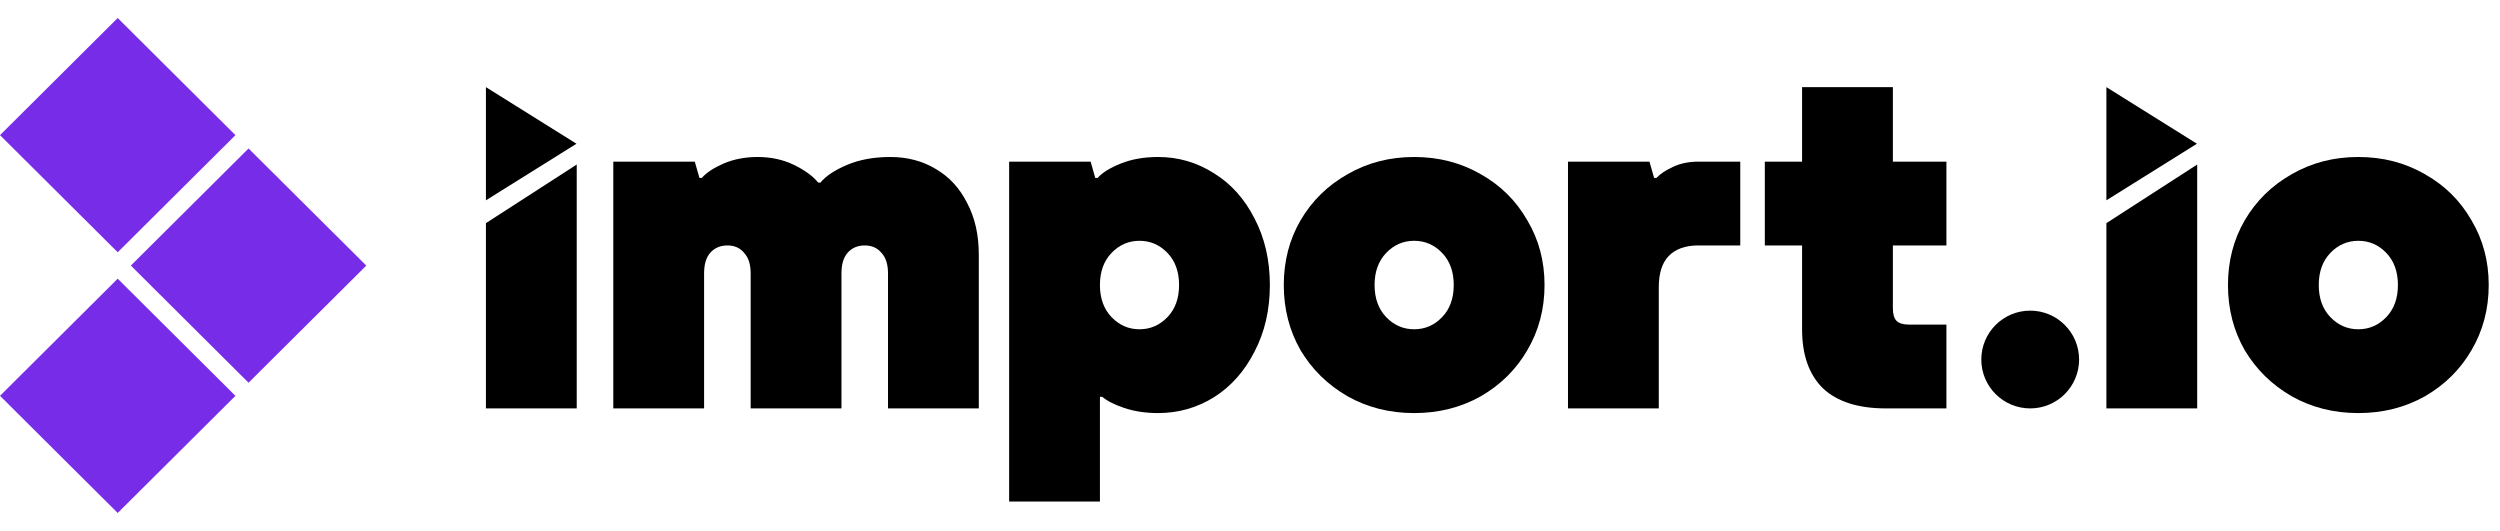 <svg viewBox="0 0 113 24" fill="none" xmlns="http://www.w3.org/2000/svg">
    <path d="M5.914 12.004L11.234 17.299L16.556 12.005L11.234 6.711L5.914 12.004Z" fill="#772CE8" />
    <path d="M6.96182e-05 6.108L5.32 11.403L10.642 6.109L5.32 0.814L6.96182e-05 6.108Z" fill="#772CE8" />
    <path d="M6.96182e-05 17.891L5.32 23.186L10.642 17.892L5.32 12.597L6.96182e-05 17.891Z" fill="#772CE8" />
    <path d="M27.721 18.46V7.306H31.404L31.615 8.043H31.72C31.93 7.804 32.26 7.587 32.709 7.39C33.172 7.194 33.684 7.096 34.245 7.096C34.849 7.096 35.396 7.215 35.887 7.453C36.378 7.692 36.743 7.958 36.981 8.253H37.087C37.325 7.958 37.725 7.692 38.286 7.453C38.847 7.215 39.5 7.096 40.244 7.096C41.015 7.096 41.703 7.278 42.306 7.643C42.909 7.994 43.379 8.506 43.716 9.179C44.067 9.839 44.242 10.617 44.242 11.515V18.46H40.138V12.357C40.138 11.95 40.04 11.642 39.844 11.431C39.661 11.207 39.409 11.094 39.086 11.094C38.763 11.094 38.504 11.207 38.307 11.431C38.125 11.642 38.034 11.95 38.034 12.357V18.46H33.93V12.357C33.93 11.95 33.831 11.642 33.635 11.431C33.453 11.207 33.2 11.094 32.877 11.094C32.555 11.094 32.295 11.207 32.099 11.431C31.916 11.642 31.825 11.95 31.825 12.357V18.46H27.721Z" fill="black" />
    <path d="M45.613 22.67V7.306H49.296L49.506 8.043H49.611C49.822 7.804 50.173 7.587 50.664 7.39C51.155 7.194 51.716 7.096 52.347 7.096C53.259 7.096 54.101 7.341 54.873 7.832C55.645 8.309 56.255 8.99 56.704 9.874C57.167 10.758 57.398 11.761 57.398 12.883C57.398 14.006 57.167 15.009 56.704 15.893C56.255 16.777 55.645 17.464 54.873 17.955C54.101 18.432 53.259 18.671 52.347 18.671C51.786 18.671 51.274 18.594 50.811 18.439C50.362 18.285 50.032 18.117 49.822 17.934H49.717V22.67H45.613ZM51.506 14.883C51.997 14.883 52.418 14.7 52.768 14.335C53.119 13.971 53.294 13.487 53.294 12.883C53.294 12.28 53.119 11.796 52.768 11.431C52.418 11.066 51.997 10.884 51.506 10.884C51.014 10.884 50.594 11.066 50.243 11.431C49.892 11.796 49.717 12.28 49.717 12.883C49.717 13.487 49.892 13.971 50.243 14.335C50.594 14.7 51.014 14.883 51.506 14.883Z" fill="black" />
    <path d="M63.92 18.671C62.812 18.671 61.809 18.418 60.911 17.913C60.013 17.394 59.304 16.7 58.785 15.83C58.28 14.946 58.027 13.964 58.027 12.883C58.027 11.803 58.28 10.828 58.785 9.958C59.304 9.074 60.013 8.379 60.911 7.874C61.809 7.355 62.812 7.096 63.92 7.096C65.029 7.096 66.032 7.355 66.93 7.874C67.828 8.379 68.529 9.074 69.034 9.958C69.554 10.828 69.813 11.803 69.813 12.883C69.813 13.964 69.554 14.946 69.034 15.83C68.529 16.7 67.828 17.394 66.93 17.913C66.032 18.418 65.029 18.671 63.92 18.671ZM63.92 14.883C64.411 14.883 64.832 14.7 65.183 14.335C65.534 13.971 65.709 13.487 65.709 12.883C65.709 12.28 65.534 11.796 65.183 11.431C64.832 11.066 64.411 10.884 63.92 10.884C63.429 10.884 63.008 11.066 62.657 11.431C62.307 11.796 62.131 12.28 62.131 12.883C62.131 13.487 62.307 13.971 62.657 14.335C63.008 14.7 63.429 14.883 63.92 14.883Z" fill="black" />
    <path d="M70.873 18.46V7.306H74.556L74.766 8.043H74.872C75.04 7.86 75.293 7.692 75.629 7.538C75.966 7.383 76.345 7.306 76.766 7.306H78.66V11.094H76.766C76.176 11.094 75.728 11.256 75.419 11.578C75.124 11.887 74.977 12.357 74.977 12.989V18.46H70.873Z" fill="black" />
    <path d="M85.242 18.46C83.993 18.46 83.046 18.159 82.401 17.555C81.769 16.938 81.454 16.047 81.454 14.883V11.094H79.77V7.306H81.454V3.939H85.558V7.306H87.978V11.094H85.558V13.936C85.558 14.202 85.614 14.392 85.726 14.504C85.838 14.616 86.028 14.672 86.294 14.672H87.978V18.46H85.242Z" fill="black" />
    <path d="M93.975 16.251C93.975 17.471 92.986 18.46 91.765 18.46C90.545 18.46 89.555 17.471 89.555 16.251C89.555 15.03 90.545 14.041 91.765 14.041C92.986 14.041 93.975 15.03 93.975 16.251Z" fill="black" />
    <path d="M106.597 18.671C105.488 18.671 104.485 18.418 103.587 17.913C102.689 17.394 101.981 16.7 101.462 15.83C100.957 14.946 100.704 13.964 100.704 12.883C100.704 11.803 100.957 10.828 101.462 9.958C101.981 9.074 102.689 8.379 103.587 7.874C104.485 7.355 105.488 7.096 106.597 7.096C107.705 7.096 108.708 7.355 109.606 7.874C110.504 8.379 111.206 9.074 111.711 9.958C112.23 10.828 112.49 11.803 112.49 12.883C112.49 13.964 112.23 14.946 111.711 15.83C111.206 16.7 110.504 17.394 109.606 17.913C108.708 18.418 107.705 18.671 106.597 18.671ZM106.597 14.883C107.088 14.883 107.509 14.7 107.86 14.335C108.21 13.971 108.386 13.487 108.386 12.883C108.386 12.28 108.21 11.796 107.86 11.431C107.509 11.066 107.088 10.884 106.597 10.884C106.106 10.884 105.685 11.066 105.334 11.431C104.983 11.796 104.808 12.28 104.808 12.883C104.808 13.487 104.983 13.971 105.334 14.335C105.685 14.7 106.106 14.883 106.597 14.883Z" fill="black" />
    <path d="M99.313 18.46H95.209V10.086L99.313 7.437V18.46Z" fill="black" />
    <path d="M95.209 6.496V9.054L99.301 6.497L95.209 3.939V6.496Z" fill="black" />
    <path d="M26.068 18.46H21.964V10.086L26.068 7.437V18.46Z" fill="black" />
    <path d="M21.964 6.496V9.054L26.056 6.497L21.964 3.939V6.496Z" fill="black" />
</svg>